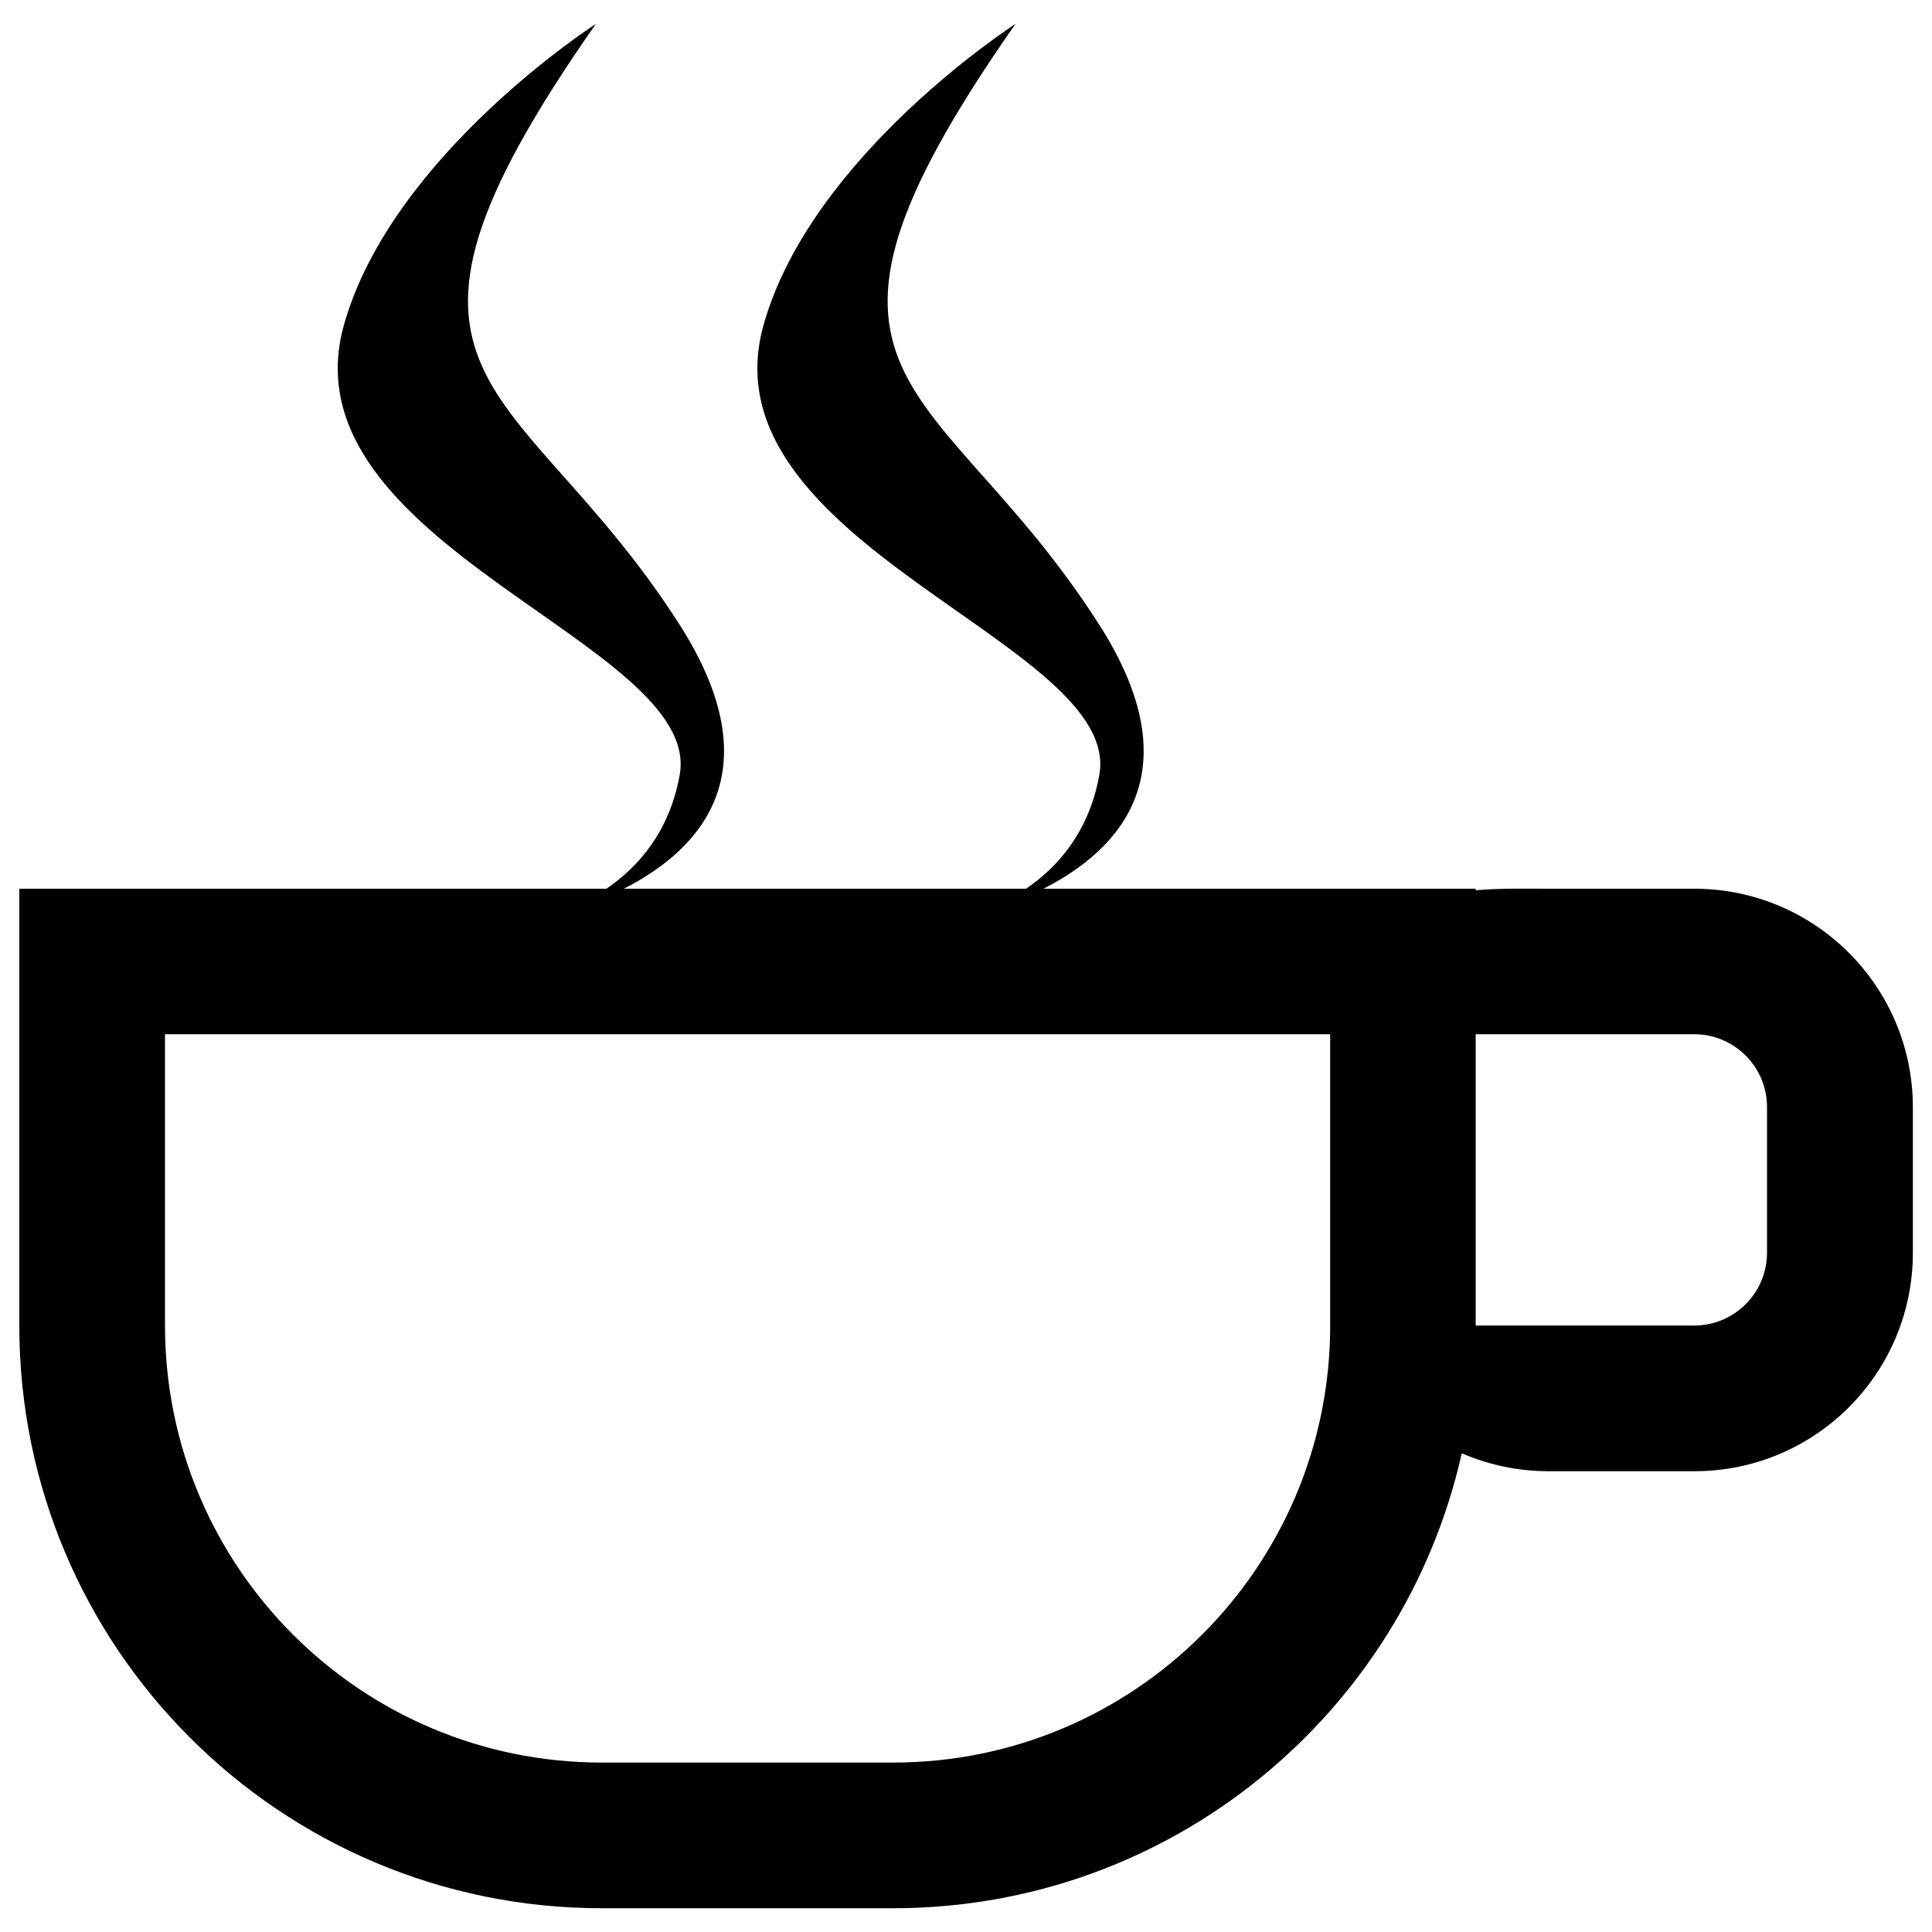 <?xml version="1.0" encoding="utf-8"?>
<!-- Svg Vector Icons : http://www.onlinewebfonts.com/icon -->
<!DOCTYPE svg PUBLIC "-//W3C//DTD SVG 1.1//EN" "http://www.w3.org/Graphics/SVG/1.1/DTD/svg11.dtd">
<svg version="1.1" xmlns="http://www.w3.org/2000/svg" xmlns:xlink="http://www.w3.org/1999/xlink" x="0px" y="0px" viewBox="0 0 1000 1000" enable-background="new 0 0 1000 1000" xml:space="preserve">
<g><path d="M876.9,460h-75.4c-12.5,0-25.3-0.3-37.7,0.8V460H540.1c39.8-20.3,77.5-60.5,28.9-136.6c-83.3-130.5-175.1-122.9-43.4-311c0,0-105.4,67.7-130.3,155.5C362.9,282,581.3,332.7,569,401.1c-5.2,29.1-21.1,47.4-37.9,58.9H322.9c39.8-20.3,77.5-60.5,28.9-136.6c-83.3-130.5-175.1-122.9-43.4-311c0,0-105.4,67.7-130.3,155.5c-32.4,114.2,186,164.9,173.7,233.2c-5.2,29.1-21.1,47.4-37.9,58.9H10v226.2c0,166.5,135,301.5,301.5,301.5h150.8c143.8,0,264.1-100.7,294.3-235.5c13.8,6,29,9.3,45,9.3h75.4c62.5,0,113.1-50.6,113.1-113.1V573C990,510.6,939.4,460,876.9,460z M688.5,686.1c0,124.9-101.3,226.2-226.2,226.2H311.5C186.6,912.3,85.4,811,85.4,686.1V535.3h603.1L688.5,686.1L688.5,686.1z M914.6,648.4c0,20.8-16.9,37.7-37.7,37.7H763.8V535.3h113.1c20.8,0,37.7,16.9,37.7,37.7V648.4z"/></g>
</svg>